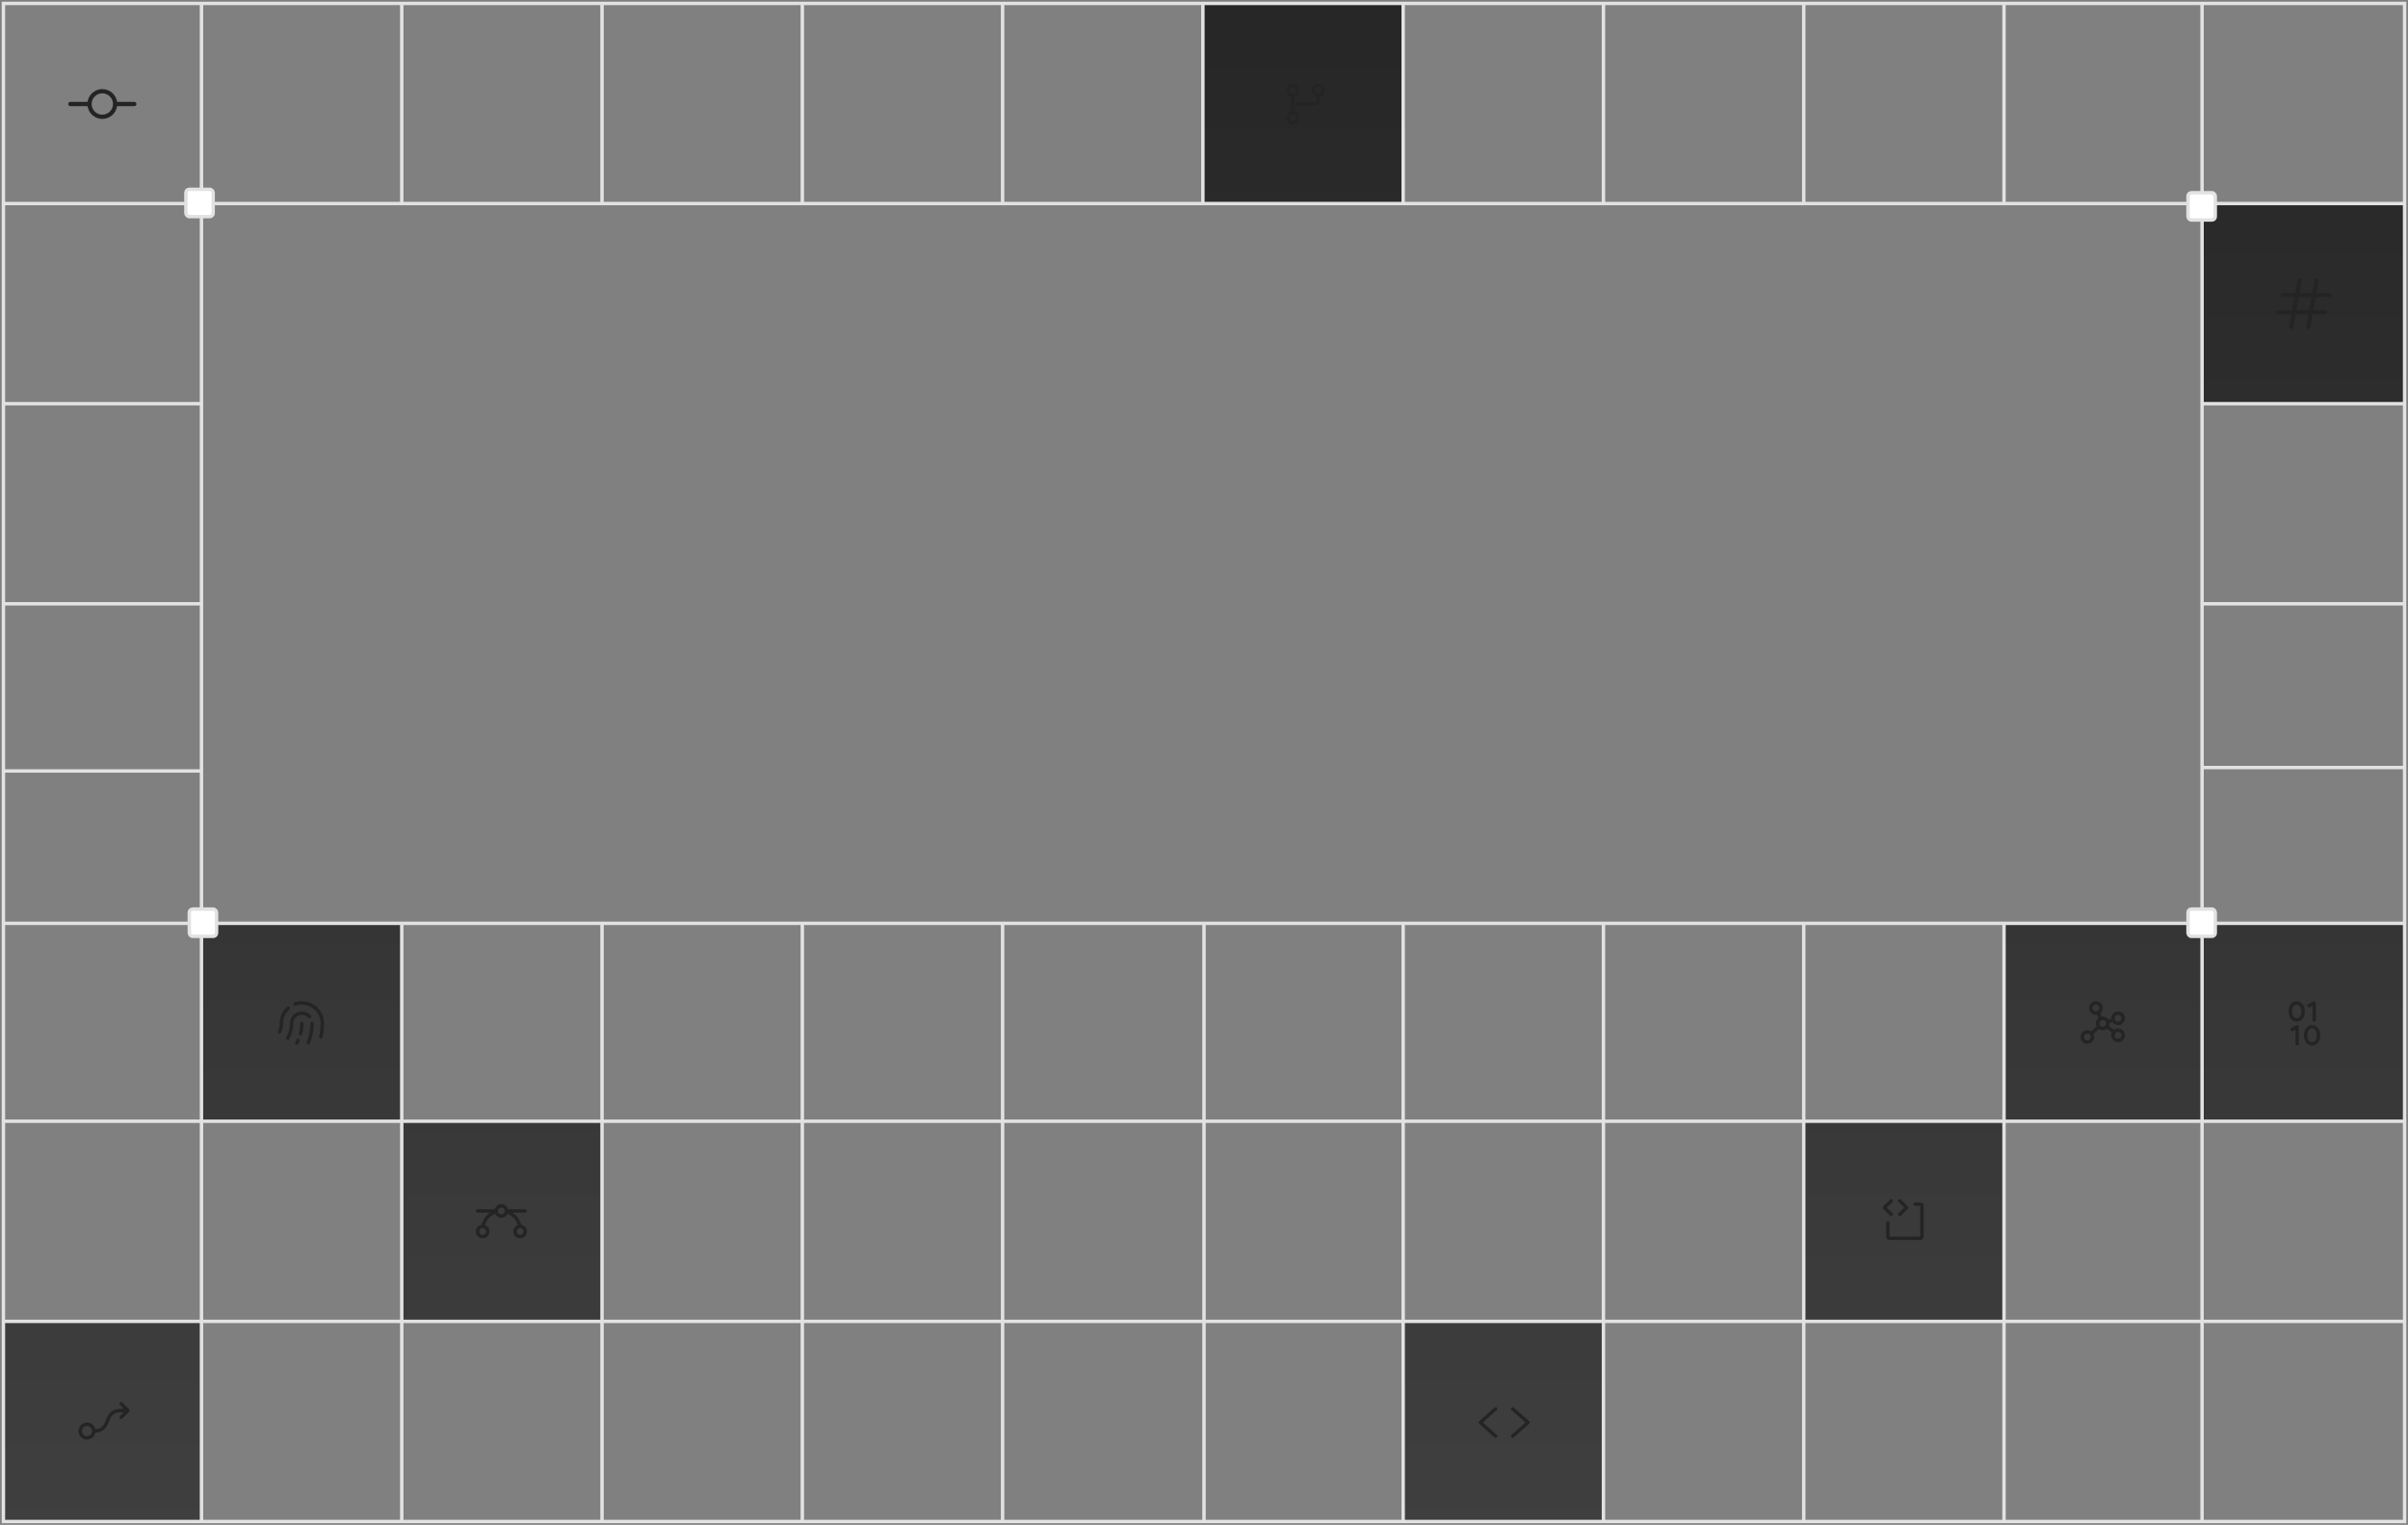 <svg width="706" height="447" viewBox="0 0 706 447" fill="none" xmlns="http://www.w3.org/2000/svg">
<rect x="0" y="0" width="706" height="447" fill="#808080" stroke="none"/>
<path d="M705 328.681V270.667H645.626V328.681H705Z" fill="url(#paint0_linear_2006_4793)"/>
<path d="M587.558 270.667V328.681H645.626V270.667H587.558Z" fill="url(#paint1_linear_2006_4793)"/>
<path d="M528.837 328.681V387.348H587.558V328.681H528.837Z" fill="url(#paint2_linear_2006_4793)"/>
<path d="M411.395 446.015H470.116V387.348H411.395V446.015Z" fill="url(#paint3_linear_2006_4793)"/>
<path d="M117.79 270.667H59.069V328.681H117.79V270.667Z" fill="url(#paint4_linear_2006_4793)"/>
<path d="M176.511 387.348V328.681H117.79V387.348H176.511Z" fill="url(#paint5_linear_2006_4793)"/>
<path d="M1 446.015H59.069V387.348H1V446.015Z" fill="url(#paint6_linear_2006_4793)"/>
<path d="M411.395 59.667V1H352.674V59.667H411.395Z" fill="url(#paint7_linear_2006_4793)"/>
<path d="M705 118.333V59.667H645.626V118.333H705Z" fill="url(#paint8_linear_2006_4793)"/>
<path d="M59.069 1H1V59.667M59.069 1H117.79M59.069 1V59.667M59.069 446.015H1V387.348M59.069 446.015H117.79M59.069 446.015V387.348M59.069 270.667H1M59.069 270.667H117.79M59.069 270.667V177M59.069 270.667V328.681M1 270.667V328.681M1 270.667V177M705 270.667V328.681M705 270.667H645.626M705 270.667V177M645.626 446.015H705V387.348M645.626 446.015H587.558M645.626 446.015V328.681M645.626 1H705V59.667M645.626 1H587.558M645.626 1V59.667M705 59.667V118.333M705 59.667H645.626M1 59.667V118.333M1 59.667H59.069M117.79 270.667H176.511M117.79 270.667V328.681M117.79 446.015H176.511M117.79 446.015V387.348M176.511 270.667H235.232M176.511 270.667V328.681M176.511 446.015H235.232M176.511 446.015V387.348M235.232 270.667V446.015M235.232 270.667H293.953M235.232 446.015H293.953M293.953 446.015H353M293.953 446.015V387.348M293.953 270.667H353M293.953 270.667V328.681M353 270.667V446.015M353 270.667H411.395M353 446.015H411.395M411.395 446.015H470.116M411.395 446.015V387.348M411.395 270.667H470.116M411.395 270.667V387.348M470.116 270.667H528.837M470.116 270.667V387.348M470.116 446.015H528.837M470.116 446.015V387.348M528.837 446.015H587.558M528.837 446.015V387.348M528.837 270.667H587.558M528.837 270.667V328.681M587.558 270.667V328.681M587.558 270.667H645.626M587.558 446.015V387.348M293.953 387.348V328.681M293.953 387.348H176.511M293.953 387.348H411.395M1 387.348V328.681M1 387.348H59.069M705 387.348V328.681M705 387.348H587.558M293.953 328.681H176.511M293.953 328.681H528.837M1 328.681H59.069M705 328.681H645.626M645.626 270.667V177M645.626 270.667V328.681M645.626 177H705M645.626 177V118.333M705 177V118.333M645.626 118.333H705M645.626 118.333V59.667M587.558 59.667V1M587.558 59.667H528.837M587.558 59.667H645.626M587.558 1H528.837M528.837 59.667V1M528.837 59.667H470.116M528.837 1H470.116M470.116 59.667V1M470.116 59.667H411.395M470.116 1H411.395M411.395 59.667V1M411.395 59.667H352.674M411.395 1H352.674M352.674 59.667V1M352.674 59.667H293.953M352.674 1H293.953M293.953 59.667V1M293.953 59.667H235.232M293.953 1H235.232M235.232 59.667V1M235.232 59.667H176.511M235.232 1H176.511M176.511 59.667V1M176.511 59.667H117.79M176.511 1H117.79M117.79 59.667V1M117.79 59.667H59.069M1 118.333H59.069M1 118.333V177M59.069 118.333V177M59.069 118.333V59.667M1 177H59.069M59.069 328.681H117.79M59.069 328.681V387.348M117.79 328.681H176.511M117.79 328.681V387.348M176.511 387.348V328.681M176.511 387.348H117.79M117.79 387.348H59.069M528.837 328.681V387.348M528.837 328.681H587.558M528.837 387.348H587.558M528.837 387.348H470.116M587.558 387.348V328.681M587.558 328.681H645.626M411.395 387.348H470.116M645.627 225H705M1 226H59.069" stroke="#E2E2E2" strokeWidth="0.652"/>
<rect x="55.5" y="266.49" width="8" height="8" rx="1" fill="white" stroke="#E2E2E2" strokeWidth="0.8"/>
<rect x="641.5" y="266.49" width="8" height="8" rx="1" fill="white" stroke="#E2E2E2" strokeWidth="0.8"/>
<rect x="641.5" y="56.49" width="8" height="8" rx="1" fill="white" stroke="#E2E2E2" strokeWidth="0.8"/>
<rect x="54.5" y="55.49" width="8" height="8" rx="1" fill="white" stroke="#E2E2E2" strokeWidth="0.8"/>
<path d="M554.147 356.344L552.147 354.344C552.1 354.298 552.063 354.242 552.038 354.182C552.013 354.121 552 354.056 552 353.99C552 353.925 552.013 353.859 552.038 353.799C552.063 353.738 552.1 353.683 552.147 353.636L554.147 351.636C554.24 351.543 554.368 351.49 554.5 351.49C554.633 351.49 554.76 351.543 554.854 351.636C554.948 351.73 555.001 351.858 555.001 351.99C555.001 352.123 554.948 352.25 554.854 352.344L553.207 353.99L554.854 355.636C554.948 355.73 555.001 355.858 555.001 355.99C555.001 356.123 554.948 356.25 554.854 356.344C554.76 356.438 554.633 356.491 554.5 356.491C554.368 356.491 554.24 356.438 554.147 356.344ZM556.647 356.344C556.693 356.39 556.748 356.427 556.809 356.453C556.87 356.478 556.935 356.491 557 356.491C557.066 356.491 557.131 356.478 557.192 356.453C557.253 356.427 557.308 356.39 557.354 356.344L559.354 354.344C559.401 354.298 559.438 354.242 559.463 354.182C559.488 354.121 559.501 354.056 559.501 353.99C559.501 353.925 559.488 353.859 559.463 353.799C559.438 353.738 559.401 353.683 559.354 353.636L557.354 351.636C557.26 351.543 557.133 351.49 557 351.49C556.868 351.49 556.74 351.543 556.647 351.636C556.553 351.73 556.5 351.858 556.5 351.99C556.5 352.123 556.553 352.25 556.647 352.344L558.294 353.99L556.647 355.636C556.6 355.683 556.563 355.738 556.538 355.799C556.513 355.859 556.5 355.925 556.5 355.99C556.5 356.056 556.513 356.121 556.538 356.182C556.563 356.242 556.6 356.298 556.647 356.344ZM563 352.49H561.5C561.368 352.49 561.241 352.543 561.147 352.637C561.053 352.73 561 352.858 561 352.99C561 353.123 561.053 353.25 561.147 353.344C561.241 353.438 561.368 353.49 561.5 353.49H563V362.49H554V358.49C554 358.358 553.948 358.23 553.854 358.137C553.76 358.043 553.633 357.99 553.5 357.99C553.368 357.99 553.241 358.043 553.147 358.137C553.053 358.23 553 358.358 553 358.49V362.49C553 362.755 553.106 363.01 553.293 363.197C553.481 363.385 553.735 363.49 554 363.49H563C563.266 363.49 563.52 363.385 563.707 363.197C563.895 363.01 564 362.755 564 362.49V353.49C564 353.225 563.895 352.971 563.707 352.783C563.52 352.596 563.266 352.49 563 352.49Z" fill="#242424" fillOpacity="0.2"/>
<path d="M621 301.49C620.558 301.49 620.128 301.637 619.779 301.908L618.335 300.783C618.444 300.533 618.5 300.263 618.5 299.99C618.5 299.944 618.5 299.898 618.495 299.852L619.322 299.576C619.583 299.98 619.981 300.276 620.443 300.409C620.905 300.543 621.4 300.506 621.836 300.305C622.273 300.104 622.623 299.752 622.821 299.314C623.02 298.876 623.054 298.381 622.917 297.92C622.781 297.459 622.483 297.063 622.077 296.804C621.672 296.545 621.188 296.44 620.712 296.509C620.236 296.578 619.801 296.817 619.486 297.181C619.172 297.544 618.999 298.009 619 298.49C619 298.536 619 298.583 619.005 298.628L618.178 298.904C617.997 298.624 617.748 298.393 617.455 298.234C617.162 298.074 616.833 297.99 616.5 297.99C616.389 297.99 616.279 298 616.17 298.018L615.743 297.053C616.112 296.758 616.365 296.342 616.456 295.878C616.548 295.415 616.473 294.934 616.243 294.52C616.014 294.107 615.646 293.788 615.205 293.621C614.763 293.453 614.276 293.447 613.83 293.604C613.385 293.761 613.009 294.07 612.77 294.478C612.53 294.885 612.443 295.364 612.523 295.83C612.604 296.295 612.846 296.718 613.208 297.021C613.57 297.325 614.027 297.491 614.5 297.49C614.61 297.49 614.72 297.481 614.829 297.463L615.257 298.425C614.894 298.712 614.642 299.116 614.545 299.568C614.447 300.02 614.509 300.492 614.721 300.903L613.114 302.33C612.71 302.058 612.22 301.942 611.736 302.005C611.252 302.067 610.808 302.304 610.487 302.671C610.166 303.038 609.989 303.509 609.99 303.997C609.992 304.485 610.171 304.955 610.494 305.32C610.817 305.685 611.263 305.92 611.747 305.98C612.231 306.04 612.72 305.922 613.123 305.647C613.526 305.372 613.815 304.96 613.935 304.487C614.056 304.015 614 303.515 613.778 303.08L615.385 301.653C615.733 301.887 616.146 302.006 616.565 301.992C616.985 301.978 617.389 301.832 617.72 301.575L619.165 302.7C619.056 302.949 619 303.218 619 303.49C619 303.886 619.117 304.272 619.337 304.601C619.557 304.93 619.869 305.187 620.234 305.338C620.6 305.489 621.002 305.529 621.39 305.452C621.778 305.375 622.134 305.184 622.414 304.904C622.694 304.625 622.884 304.268 622.961 303.88C623.038 303.492 622.999 303.09 622.847 302.725C622.696 302.359 622.44 302.047 622.111 301.827C621.782 301.608 621.395 301.49 621 301.49ZM621 297.49C621.197 297.49 621.391 297.549 621.555 297.659C621.72 297.769 621.848 297.925 621.924 298.108C621.999 298.29 622.019 298.491 621.98 298.685C621.942 298.879 621.847 299.057 621.707 299.197C621.567 299.337 621.389 299.432 621.195 299.471C621.001 299.51 620.8 299.49 620.617 299.414C620.434 299.338 620.278 299.21 620.168 299.046C620.058 298.881 620 298.688 620 298.49C620 298.225 620.105 297.971 620.293 297.783C620.48 297.596 620.734 297.49 621 297.49ZM613.5 295.49C613.5 295.292 613.558 295.099 613.668 294.935C613.778 294.77 613.934 294.642 614.117 294.566C614.3 294.491 614.501 294.471 614.695 294.509C614.889 294.548 615.067 294.643 615.207 294.783C615.347 294.923 615.442 295.101 615.48 295.295C615.519 295.489 615.499 295.69 615.424 295.873C615.348 296.056 615.22 296.212 615.055 296.322C614.891 296.432 614.697 296.49 614.5 296.49C614.234 296.49 613.98 296.385 613.793 296.197C613.605 296.01 613.5 295.755 613.5 295.49ZM612 304.99C611.802 304.99 611.609 304.932 611.444 304.822C611.28 304.712 611.151 304.556 611.076 304.373C611 304.19 610.98 303.989 611.019 303.795C611.057 303.601 611.153 303.423 611.293 303.283C611.432 303.143 611.611 303.048 611.805 303.009C611.999 302.971 612.2 302.991 612.382 303.066C612.565 303.142 612.721 303.27 612.831 303.435C612.941 303.599 613 303.792 613 303.99C613 304.255 612.894 304.51 612.707 304.697C612.519 304.885 612.265 304.99 612 304.99ZM615.5 299.99C615.5 299.792 615.558 299.599 615.668 299.435C615.778 299.27 615.934 299.142 616.117 299.066C616.3 298.991 616.501 298.971 616.695 299.009C616.889 299.048 617.067 299.143 617.207 299.283C617.347 299.423 617.442 299.601 617.48 299.795C617.519 299.989 617.499 300.19 617.424 300.373C617.348 300.556 617.22 300.712 617.055 300.822C616.891 300.932 616.697 300.99 616.5 300.99C616.234 300.99 615.98 300.885 615.793 300.697C615.605 300.51 615.5 300.255 615.5 299.99ZM621 304.49C620.802 304.49 620.609 304.432 620.444 304.322C620.28 304.212 620.151 304.056 620.076 303.873C620 303.69 619.98 303.489 620.019 303.295C620.057 303.101 620.153 302.923 620.293 302.783C620.432 302.643 620.611 302.548 620.805 302.509C620.999 302.471 621.2 302.491 621.382 302.566C621.565 302.642 621.721 302.77 621.831 302.935C621.941 303.099 622 303.292 622 303.49C622 303.755 621.894 304.01 621.707 304.197C621.519 304.385 621.265 304.49 621 304.49Z" fill="#242424" fillOpacity="0.2"/>
<path d="M673.375 293.49C671.977 293.49 671 294.724 671 296.49C671 298.256 671.977 299.49 673.375 299.49C674.773 299.49 675.75 298.256 675.75 296.49C675.75 294.724 674.773 293.49 673.375 293.49ZM673.375 298.49C672.289 298.49 672 297.233 672 296.49C672 295.747 672.289 294.49 673.375 294.49C674.461 294.49 674.75 295.747 674.75 296.49C674.75 297.233 674.461 298.49 673.375 298.49ZM677.875 300.49C676.477 300.49 675.5 301.724 675.5 303.49C675.5 305.256 676.477 306.49 677.875 306.49C679.273 306.49 680.25 305.256 680.25 303.49C680.25 301.724 679.273 300.49 677.875 300.49ZM677.875 305.49C676.789 305.49 676.5 304.233 676.5 303.49C676.5 302.747 676.789 301.49 677.875 301.49C678.961 301.49 679.25 302.747 679.25 303.49C679.25 304.233 678.961 305.49 677.875 305.49ZM676.562 295.066C676.531 295.009 676.51 294.946 676.503 294.881C676.495 294.815 676.501 294.749 676.519 294.686C676.537 294.623 676.567 294.564 676.608 294.513C676.649 294.461 676.699 294.418 676.757 294.386L678.257 293.553C678.333 293.511 678.419 293.489 678.506 293.49C678.593 293.491 678.678 293.515 678.753 293.559C678.828 293.603 678.891 293.666 678.934 293.742C678.977 293.818 679 293.903 679 293.99V298.99C679 299.123 678.947 299.25 678.854 299.344C678.76 299.438 678.633 299.49 678.5 299.49C678.367 299.49 678.24 299.438 678.146 299.344C678.053 299.25 678 299.123 678 298.99V294.84L677.243 295.261C677.185 295.293 677.122 295.313 677.057 295.321C676.991 295.328 676.925 295.323 676.862 295.305C676.799 295.286 676.74 295.256 676.689 295.215C676.637 295.174 676.594 295.124 676.562 295.066ZM674 300.99V305.99C674 306.123 673.947 306.25 673.854 306.344C673.76 306.438 673.633 306.49 673.5 306.49C673.367 306.49 673.24 306.438 673.146 306.344C673.053 306.25 673 306.123 673 305.99V301.84L672.242 302.261C672.126 302.325 671.99 302.341 671.862 302.304C671.735 302.268 671.627 302.182 671.562 302.066C671.498 301.95 671.483 301.813 671.519 301.685C671.556 301.558 671.641 301.45 671.758 301.386L673.258 300.553C673.334 300.511 673.419 300.489 673.507 300.49C673.594 300.491 673.679 300.515 673.754 300.559C673.829 300.603 673.891 300.666 673.934 300.742C673.977 300.818 674 300.903 674 300.99Z" fill="#242424" fillOpacity="0.2"/>
<path d="M438.832 413.365L434.75 416.99L438.829 420.615C438.878 420.659 438.919 420.712 438.947 420.771C438.976 420.83 438.993 420.894 438.997 420.96C439.001 421.025 438.992 421.091 438.971 421.153C438.949 421.216 438.916 421.273 438.872 421.322C438.829 421.371 438.776 421.412 438.717 421.44C438.658 421.469 438.593 421.486 438.528 421.49C438.462 421.494 438.396 421.485 438.334 421.464C438.272 421.442 438.215 421.409 438.165 421.365L433.665 417.365C433.612 417.318 433.57 417.261 433.54 417.196C433.511 417.131 433.496 417.061 433.496 416.99C433.496 416.919 433.511 416.849 433.54 416.785C433.57 416.72 433.612 416.662 433.665 416.615L438.165 412.615C438.215 412.571 438.272 412.538 438.334 412.516C438.396 412.495 438.462 412.486 438.528 412.49C438.594 412.493 438.658 412.51 438.717 412.539C438.777 412.568 438.83 412.608 438.874 412.657C438.917 412.706 438.951 412.764 438.972 412.826C438.994 412.888 439.003 412.954 438.999 413.02C438.995 413.086 438.979 413.15 438.95 413.209C438.921 413.268 438.881 413.321 438.832 413.365ZM448.332 416.615L443.832 412.615C443.732 412.527 443.602 412.482 443.469 412.49C443.337 412.498 443.213 412.559 443.125 412.658C443.037 412.758 442.992 412.888 443 413.021C443.008 413.153 443.068 413.277 443.168 413.365L447.25 416.99L443.17 420.615C443.121 420.659 443.081 420.712 443.052 420.771C443.023 420.83 443.006 420.894 443.002 420.96C442.998 421.025 443.007 421.091 443.029 421.153C443.05 421.216 443.084 421.273 443.127 421.322C443.171 421.371 443.224 421.412 443.283 421.44C443.342 421.469 443.406 421.486 443.472 421.49C443.537 421.494 443.603 421.485 443.665 421.464C443.728 421.442 443.785 421.409 443.834 421.365L448.334 417.365C448.387 417.318 448.43 417.261 448.459 417.196C448.488 417.131 448.503 417.061 448.503 416.99C448.503 416.919 448.488 416.849 448.459 416.785C448.43 416.72 448.387 416.662 448.334 416.615H448.332Z" fill="#242424" fillOpacity="0.2"/>
<path d="M152.817 359.016C152.445 357.572 151.553 356.316 150.312 355.49H154C154.132 355.49 154.26 355.438 154.353 355.344C154.447 355.25 154.5 355.123 154.5 354.99C154.5 354.858 154.447 354.73 154.353 354.637C154.26 354.543 154.132 354.49 154 354.49H148.937C148.827 354.06 148.577 353.679 148.226 353.406C147.875 353.134 147.444 352.986 147 352.986C146.556 352.986 146.124 353.134 145.773 353.406C145.423 353.679 145.172 354.06 145.062 354.49H140C139.867 354.49 139.74 354.543 139.646 354.637C139.552 354.73 139.5 354.858 139.5 354.99C139.5 355.123 139.552 355.25 139.646 355.344C139.74 355.438 139.867 355.49 140 355.49H143.687C142.446 356.316 141.554 357.572 141.183 359.016C140.703 359.092 140.267 359.341 139.957 359.716C139.647 360.09 139.484 360.565 139.499 361.051C139.514 361.537 139.705 362.001 140.037 362.356C140.368 362.711 140.818 362.934 141.302 362.981C141.786 363.029 142.271 362.899 142.665 362.615C143.06 362.331 143.338 361.913 143.447 361.44C143.556 360.966 143.489 360.469 143.258 360.041C143.027 359.613 142.648 359.284 142.192 359.115C142.407 358.375 142.789 357.694 143.308 357.125C143.827 356.555 144.47 356.112 145.187 355.83C145.348 356.176 145.604 356.469 145.925 356.674C146.247 356.88 146.62 356.989 147.002 356.989C147.383 356.989 147.757 356.88 148.078 356.674C148.399 356.469 148.656 356.176 148.816 355.83C149.533 356.113 150.175 356.556 150.693 357.125C151.212 357.695 151.593 358.375 151.807 359.115C151.351 359.283 150.972 359.612 150.74 360.04C150.509 360.467 150.441 360.964 150.55 361.438C150.658 361.912 150.936 362.33 151.33 362.614C151.724 362.899 152.209 363.029 152.693 362.982C153.177 362.935 153.627 362.714 153.959 362.359C154.291 362.004 154.483 361.54 154.498 361.054C154.513 360.568 154.351 360.094 154.042 359.719C153.732 359.344 153.297 359.094 152.817 359.017V359.016ZM142.5 360.99C142.5 361.188 142.441 361.381 142.331 361.546C142.221 361.71 142.065 361.838 141.882 361.914C141.7 361.99 141.499 362.01 141.305 361.971C141.111 361.932 140.933 361.837 140.793 361.697C140.653 361.557 140.558 361.379 140.519 361.185C140.48 360.991 140.5 360.79 140.576 360.608C140.652 360.425 140.78 360.269 140.944 360.159C141.109 360.049 141.302 359.99 141.5 359.99C141.765 359.99 142.019 360.096 142.207 360.283C142.394 360.471 142.5 360.725 142.5 360.99ZM147 355.99C146.802 355.99 146.609 355.932 146.444 355.822C146.28 355.712 146.152 355.556 146.076 355.373C146 355.19 145.98 354.989 146.019 354.795C146.058 354.601 146.153 354.423 146.293 354.283C146.433 354.143 146.611 354.048 146.805 354.009C146.999 353.971 147.2 353.991 147.382 354.066C147.565 354.142 147.721 354.27 147.831 354.435C147.941 354.599 148 354.792 148 354.99C148 355.255 147.894 355.51 147.707 355.697C147.519 355.885 147.265 355.99 147 355.99ZM152.5 361.99C152.302 361.99 152.109 361.932 151.944 361.822C151.78 361.712 151.652 361.556 151.576 361.373C151.5 361.19 151.48 360.989 151.519 360.795C151.558 360.601 151.653 360.423 151.793 360.283C151.933 360.143 152.111 360.048 152.305 360.009C152.499 359.971 152.7 359.991 152.882 360.066C153.065 360.142 153.221 360.27 153.331 360.435C153.441 360.599 153.5 360.792 153.5 360.99C153.5 361.255 153.394 361.51 153.207 361.697C153.019 361.885 152.765 361.99 152.5 361.99Z" fill="#242424" fillOpacity="0.2"/>
<path d="M92 299.99C92.003 302.011 91.609 304.012 90.841 305.88C90.804 305.972 90.74 306.051 90.657 306.107C90.575 306.163 90.478 306.193 90.379 306.193C90.314 306.192 90.251 306.179 90.191 306.155C90.13 306.13 90.075 306.094 90.028 306.047C89.982 306.001 89.945 305.946 89.919 305.885C89.894 305.825 89.881 305.759 89.881 305.694C89.881 305.628 89.894 305.563 89.918 305.502C90.637 303.753 91.004 301.881 91 299.99C91 299.858 91.052 299.73 91.146 299.637C91.24 299.543 91.367 299.49 91.5 299.49C91.632 299.49 91.76 299.543 91.853 299.637C91.947 299.73 92 299.858 92 299.99ZM88.5 297.49C88.851 297.49 89.199 297.565 89.52 297.708C89.841 297.852 90.128 298.061 90.363 298.323C90.406 298.373 90.459 298.414 90.519 298.444C90.578 298.473 90.643 298.491 90.709 298.495C90.775 298.499 90.842 298.49 90.904 298.468C90.967 298.447 91.025 298.413 91.074 298.368C91.124 298.324 91.164 298.271 91.192 298.211C91.221 298.151 91.237 298.086 91.24 298.02C91.243 297.953 91.233 297.887 91.21 297.825C91.188 297.762 91.153 297.705 91.108 297.656C90.635 297.128 90.013 296.756 89.325 296.589C88.636 296.422 87.913 296.468 87.251 296.721C86.588 296.974 86.019 297.422 85.617 298.006C85.215 298.589 85 299.282 85 299.99C85 301.43 84.634 302.846 83.937 304.106C83.905 304.163 83.885 304.226 83.878 304.292C83.87 304.357 83.876 304.423 83.894 304.486C83.912 304.549 83.942 304.608 83.983 304.66C84.024 304.711 84.075 304.754 84.132 304.786C84.19 304.818 84.253 304.838 84.318 304.845C84.383 304.853 84.45 304.847 84.513 304.829C84.576 304.811 84.635 304.781 84.686 304.74C84.738 304.699 84.78 304.648 84.812 304.591C85.591 303.183 86 301.6 86 299.99C86 299.327 86.263 298.691 86.732 298.222C87.201 297.754 87.837 297.49 88.5 297.49ZM88.5 293.49C87.762 293.489 87.029 293.614 86.333 293.86C86.21 293.906 86.11 293.998 86.055 294.117C85.999 294.236 85.993 294.372 86.037 294.495C86.08 294.619 86.171 294.721 86.289 294.778C86.407 294.835 86.542 294.844 86.667 294.803C87.496 294.51 88.384 294.421 89.255 294.542C90.127 294.663 90.957 294.992 91.675 295.5C92.393 296.008 92.979 296.681 93.383 297.462C93.788 298.244 93.999 299.11 94 299.99C94 301.299 93.855 302.603 93.566 303.88C93.537 304.009 93.56 304.144 93.63 304.256C93.7 304.368 93.812 304.448 93.941 304.478C93.978 304.486 94.015 304.49 94.052 304.49C94.166 304.49 94.276 304.452 94.364 304.381C94.453 304.31 94.515 304.211 94.54 304.101C94.845 302.752 94.999 301.373 95 299.99C94.998 298.267 94.312 296.615 93.094 295.396C91.875 294.177 90.223 293.492 88.5 293.49ZM84.834 295.891C84.882 295.848 84.922 295.795 84.951 295.736C84.979 295.676 84.996 295.612 84.999 295.547C85.003 295.481 84.994 295.415 84.972 295.353C84.95 295.291 84.917 295.234 84.873 295.185C84.829 295.136 84.776 295.096 84.717 295.068C84.658 295.039 84.594 295.023 84.528 295.019C84.462 295.016 84.397 295.025 84.335 295.047C84.273 295.068 84.216 295.102 84.167 295.146C83.486 295.756 82.941 296.503 82.567 297.337C82.194 298.172 82.001 299.076 82 299.99C82.001 300.781 81.831 301.563 81.5 302.281C81.472 302.341 81.457 302.406 81.454 302.471C81.452 302.537 81.462 302.602 81.485 302.664C81.531 302.788 81.625 302.889 81.745 302.945C81.866 303 82.004 303.005 82.128 302.959C82.252 302.913 82.353 302.819 82.409 302.699C82.8 301.85 83.001 300.925 83 299.99C83 299.217 83.164 298.452 83.48 297.746C83.796 297.039 84.257 296.408 84.834 295.891ZM87.62 304.536C87.56 304.509 87.496 304.494 87.43 304.491C87.364 304.489 87.299 304.499 87.237 304.522C87.176 304.545 87.119 304.579 87.071 304.624C87.023 304.669 86.984 304.722 86.957 304.782C86.837 305.045 86.707 305.306 86.564 305.56C86.531 305.617 86.511 305.68 86.504 305.746C86.496 305.811 86.502 305.877 86.52 305.94C86.538 306.004 86.568 306.063 86.609 306.114C86.65 306.166 86.701 306.208 86.758 306.24C86.832 306.282 86.916 306.303 87 306.303C87.09 306.303 87.177 306.279 87.254 306.234C87.331 306.188 87.395 306.123 87.438 306.045C87.59 305.77 87.734 305.483 87.865 305.2C87.893 305.141 87.908 305.076 87.911 305.01C87.913 304.945 87.903 304.879 87.88 304.817C87.857 304.756 87.823 304.699 87.778 304.651C87.733 304.603 87.68 304.564 87.62 304.536ZM88.5 299.49C88.367 299.49 88.24 299.543 88.146 299.637C88.052 299.73 88 299.858 88 299.99C88 300.96 87.879 301.926 87.638 302.865C87.605 302.994 87.624 303.13 87.692 303.244C87.759 303.358 87.869 303.441 87.997 303.474C88.038 303.484 88.08 303.49 88.122 303.49C88.233 303.49 88.341 303.453 88.428 303.385C88.516 303.317 88.578 303.222 88.606 303.115C88.868 302.094 89 301.044 89 299.99C89 299.857 88.947 299.73 88.853 299.636C88.759 299.543 88.632 299.49 88.5 299.49Z" fill="#242424" fillOpacity="0.2"/>
<path d="M37.854 413.136L35.854 411.136C35.76 411.043 35.633 410.99 35.5 410.99C35.367 410.99 35.24 411.043 35.146 411.136C35.053 411.23 35 411.358 35 411.49C35 411.623 35.053 411.75 35.146 411.844L36.293 412.99H35.5C32.417 412.99 31.684 414.748 31.039 416.298C30.453 417.705 29.981 418.835 27.946 418.975C27.819 418.369 27.47 417.832 26.969 417.468C26.468 417.104 25.849 416.939 25.233 417.005C24.617 417.071 24.048 417.363 23.635 417.826C23.223 418.288 22.996 418.887 23 419.506C23.004 420.126 23.238 420.722 23.656 421.179C24.074 421.636 24.648 421.921 25.264 421.979C25.881 422.038 26.497 421.865 26.994 421.495C27.491 421.125 27.832 420.583 27.953 419.975C30.656 419.81 31.349 418.153 31.961 416.682C32.588 415.178 33.083 413.99 35.5 413.99H36.293L35.146 415.136C35.053 415.23 35 415.358 35 415.49C35 415.623 35.053 415.75 35.146 415.844C35.24 415.938 35.367 415.991 35.5 415.991C35.633 415.991 35.76 415.938 35.854 415.844L37.854 413.844C37.9 413.798 37.937 413.742 37.962 413.682C37.987 413.621 38.001 413.556 38.001 413.49C38.001 413.425 37.987 413.359 37.962 413.299C37.937 413.238 37.9 413.183 37.854 413.136ZM25.5 420.99C25.203 420.99 24.913 420.902 24.667 420.737C24.42 420.573 24.228 420.338 24.114 420.064C24.001 419.79 23.971 419.489 24.029 419.198C24.087 418.907 24.23 418.639 24.439 418.43C24.649 418.22 24.916 418.077 25.207 418.019C25.498 417.961 25.8 417.991 26.074 418.104C26.348 418.218 26.582 418.41 26.747 418.657C26.912 418.904 27 419.194 27 419.49C27 419.888 26.842 420.27 26.561 420.551C26.279 420.832 25.898 420.99 25.5 420.99Z" fill="#242424" fillOpacity="0.2"/>
<path d="M39.375 29.865H34.33C34.179 28.825 33.658 27.873 32.863 27.185C32.068 26.497 31.052 26.118 30 26.118C28.948 26.118 27.932 26.497 27.137 27.185C26.342 27.873 25.821 28.825 25.67 29.865H20.625C20.459 29.865 20.3 29.931 20.183 30.048C20.066 30.166 20 30.325 20 30.49C20 30.656 20.066 30.815 20.183 30.932C20.3 31.049 20.459 31.115 20.625 31.115H25.67C25.821 32.156 26.342 33.107 27.137 33.795C27.932 34.483 28.948 34.862 30 34.862C31.052 34.862 32.068 34.483 32.863 33.795C33.658 33.107 34.179 32.156 34.33 31.115H39.375C39.541 31.115 39.7 31.049 39.817 30.932C39.934 30.815 40 30.656 40 30.49C40 30.325 39.934 30.166 39.817 30.048C39.7 29.931 39.541 29.865 39.375 29.865ZM30 33.615C29.382 33.615 28.778 33.432 28.264 33.089C27.75 32.745 27.349 32.257 27.113 31.686C26.876 31.115 26.814 30.487 26.935 29.881C27.056 29.274 27.353 28.718 27.79 28.28C28.227 27.843 28.784 27.546 29.39 27.425C29.997 27.305 30.625 27.367 31.196 27.603C31.767 27.84 32.255 28.24 32.598 28.754C32.942 29.268 33.125 29.872 33.125 30.49C33.125 31.319 32.796 32.114 32.21 32.7C31.624 33.286 30.829 33.615 30 33.615Z" fill="#242424" fillOpacity="0.2"/>
<path d="M388.5 26.49C388.5 26.116 388.395 25.75 388.197 25.432C387.999 25.115 387.716 24.86 387.38 24.695C387.044 24.531 386.669 24.464 386.297 24.502C385.924 24.54 385.57 24.681 385.275 24.91C384.979 25.14 384.754 25.447 384.624 25.798C384.494 26.149 384.466 26.529 384.541 26.895C384.617 27.261 384.793 27.599 385.051 27.87C385.309 28.141 385.638 28.334 386 28.428V29.49C386 29.623 385.947 29.75 385.854 29.844C385.76 29.938 385.633 29.99 385.5 29.99H380C379.83 29.99 379.661 30.019 379.5 30.076V28.428C379.971 28.306 380.382 28.017 380.655 27.614C380.929 27.211 381.045 26.722 380.984 26.239C380.923 25.756 380.687 25.312 380.322 24.991C379.957 24.669 379.487 24.491 379 24.491C378.513 24.491 378.043 24.669 377.678 24.991C377.313 25.312 377.077 25.756 377.016 26.239C376.955 26.722 377.071 27.211 377.345 27.614C377.618 28.017 378.029 28.306 378.5 28.428V32.553C378.029 32.674 377.618 32.964 377.345 33.367C377.071 33.77 376.955 34.258 377.016 34.741C377.077 35.224 377.313 35.668 377.678 35.99C378.043 36.312 378.513 36.489 379 36.489C379.487 36.489 379.957 36.312 380.322 35.99C380.687 35.668 380.923 35.224 380.984 34.741C381.045 34.258 380.929 33.77 380.655 33.367C380.382 32.964 379.971 32.674 379.5 32.553V31.49C379.5 31.358 379.553 31.23 379.646 31.137C379.74 31.043 379.867 30.99 380 30.99H385.5C385.898 30.99 386.279 30.832 386.561 30.551C386.842 30.27 387 29.888 387 29.49V28.428C387.429 28.316 387.809 28.066 388.081 27.715C388.352 27.364 388.5 26.934 388.5 26.49ZM378 26.49C378 26.293 378.059 26.099 378.169 25.935C378.278 25.77 378.435 25.642 378.617 25.566C378.8 25.491 379.001 25.471 379.195 25.509C379.389 25.548 379.567 25.643 379.707 25.783C379.847 25.923 379.942 26.101 379.981 26.295C380.019 26.489 380 26.69 379.924 26.873C379.848 27.056 379.72 27.212 379.556 27.322C379.391 27.432 379.198 27.49 379 27.49C378.735 27.49 378.48 27.385 378.293 27.197C378.105 27.01 378 26.756 378 26.49ZM380 34.49C380 34.688 379.941 34.881 379.831 35.046C379.722 35.21 379.565 35.338 379.383 35.414C379.2 35.49 378.999 35.51 378.805 35.471C378.611 35.432 378.433 35.337 378.293 35.197C378.153 35.057 378.058 34.879 378.019 34.685C377.981 34.491 378 34.29 378.076 34.108C378.152 33.925 378.28 33.769 378.444 33.659C378.609 33.549 378.802 33.49 379 33.49C379.265 33.49 379.52 33.596 379.707 33.783C379.895 33.971 380 34.225 380 34.49ZM386.5 27.49C386.302 27.49 386.109 27.432 385.944 27.322C385.78 27.212 385.652 27.056 385.576 26.873C385.5 26.69 385.481 26.489 385.519 26.295C385.558 26.101 385.653 25.923 385.793 25.783C385.933 25.643 386.111 25.548 386.305 25.509C386.499 25.471 386.7 25.491 386.883 25.566C387.065 25.642 387.222 25.77 387.331 25.935C387.441 26.099 387.5 26.293 387.5 26.49C387.5 26.756 387.395 27.01 387.207 27.197C387.02 27.385 386.765 27.49 386.5 27.49Z" fill="#242424" fillOpacity="0.2"/>
<path d="M683 85.865H679.203L679.865 82.227C679.891 82.065 679.853 81.9 679.759 81.766C679.664 81.632 679.521 81.54 679.36 81.511C679.199 81.481 679.032 81.517 678.897 81.609C678.761 81.701 678.667 81.843 678.635 82.004L677.932 85.865H674.203L674.865 82.227C674.891 82.065 674.853 81.9 674.759 81.766C674.664 81.632 674.521 81.54 674.36 81.511C674.199 81.481 674.032 81.517 673.897 81.609C673.761 81.701 673.667 81.843 673.635 82.004L672.933 85.865H669.25C669.084 85.865 668.925 85.931 668.808 86.048C668.691 86.165 668.625 86.325 668.625 86.49C668.625 86.656 668.691 86.815 668.808 86.932C668.925 87.049 669.084 87.115 669.25 87.115H672.705L672.023 90.865H668C667.834 90.865 667.675 90.931 667.558 91.048C667.441 91.165 667.375 91.325 667.375 91.49C667.375 91.656 667.441 91.815 667.558 91.932C667.675 92.049 667.834 92.115 668 92.115H671.797L671.135 95.754C671.106 95.917 671.142 96.085 671.236 96.221C671.331 96.357 671.475 96.45 671.638 96.48C671.675 96.487 671.713 96.49 671.75 96.49C671.896 96.49 672.038 96.439 672.15 96.345C672.262 96.251 672.338 96.121 672.364 95.977L673.067 92.115H676.797L676.135 95.754C676.106 95.917 676.142 96.085 676.236 96.221C676.331 96.357 676.475 96.45 676.638 96.48C676.675 96.487 676.713 96.49 676.75 96.49C676.896 96.49 677.038 96.439 677.15 96.345C677.262 96.251 677.338 96.121 677.364 95.977L678.067 92.115H681.75C681.916 92.115 682.075 92.049 682.192 91.932C682.309 91.815 682.375 91.656 682.375 91.49C682.375 91.325 682.309 91.165 682.192 91.048C682.075 90.931 681.916 90.865 681.75 90.865H678.295L678.977 87.115H683C683.166 87.115 683.325 87.049 683.442 86.932C683.559 86.815 683.625 86.656 683.625 86.49C683.625 86.325 683.559 86.165 683.442 86.048C683.325 85.931 683.166 85.865 683 85.865ZM677.023 90.865H673.295L673.977 87.115H677.705L677.023 90.865Z" fill="#242424" fillOpacity="0.2"/>
<defs>
<linearGradient id="paint0_linear_2006_4793" x1="353" y1="1" x2="353" y2="469.682" gradientUnits="userSpaceOnUse">
<stop stopColor="white" stop-opacity="0.7"/>
<stop offset="1" stopColor="white" stop-opacity="0.5"/>
</linearGradient>
<linearGradient id="paint1_linear_2006_4793" x1="353" y1="1" x2="353" y2="469.682" gradientUnits="userSpaceOnUse">
<stop stopColor="white" stop-opacity="0.7"/>
<stop offset="1" stopColor="white" stop-opacity="0.5"/>
</linearGradient>
<linearGradient id="paint2_linear_2006_4793" x1="353" y1="1" x2="353" y2="469.682" gradientUnits="userSpaceOnUse">
<stop stopColor="white" stop-opacity="0.7"/>
<stop offset="1" stopColor="white" stop-opacity="0.5"/>
</linearGradient>
<linearGradient id="paint3_linear_2006_4793" x1="353" y1="1" x2="353" y2="469.682" gradientUnits="userSpaceOnUse">
<stop stopColor="white" stop-opacity="0.7"/>
<stop offset="1" stopColor="white" stop-opacity="0.5"/>
</linearGradient>
<linearGradient id="paint4_linear_2006_4793" x1="353" y1="1" x2="353" y2="469.682" gradientUnits="userSpaceOnUse">
<stop stopColor="white" stop-opacity="0.7"/>
<stop offset="1" stopColor="white" stop-opacity="0.5"/>
</linearGradient>
<linearGradient id="paint5_linear_2006_4793" x1="353" y1="1" x2="353" y2="469.682" gradientUnits="userSpaceOnUse">
<stop stopColor="white" stop-opacity="0.7"/>
<stop offset="1" stopColor="white" stop-opacity="0.5"/>
</linearGradient>
<linearGradient id="paint6_linear_2006_4793" x1="353" y1="1" x2="353" y2="469.682" gradientUnits="userSpaceOnUse">
<stop stopColor="white" stop-opacity="0.7"/>
<stop offset="1" stopColor="white" stop-opacity="0.5"/>
</linearGradient>
<linearGradient id="paint7_linear_2006_4793" x1="353" y1="1" x2="353" y2="469.682" gradientUnits="userSpaceOnUse">
<stop stopColor="white" stop-opacity="0.7"/>
<stop offset="1" stopColor="white" stop-opacity="0.5"/>
</linearGradient>
<linearGradient id="paint8_linear_2006_4793" x1="353" y1="1" x2="353" y2="469.682" gradientUnits="userSpaceOnUse">
<stop stopColor="white" stop-opacity="0.7"/>
<stop offset="1" stopColor="white" stop-opacity="0.5"/>
</linearGradient>
</defs>
</svg>
